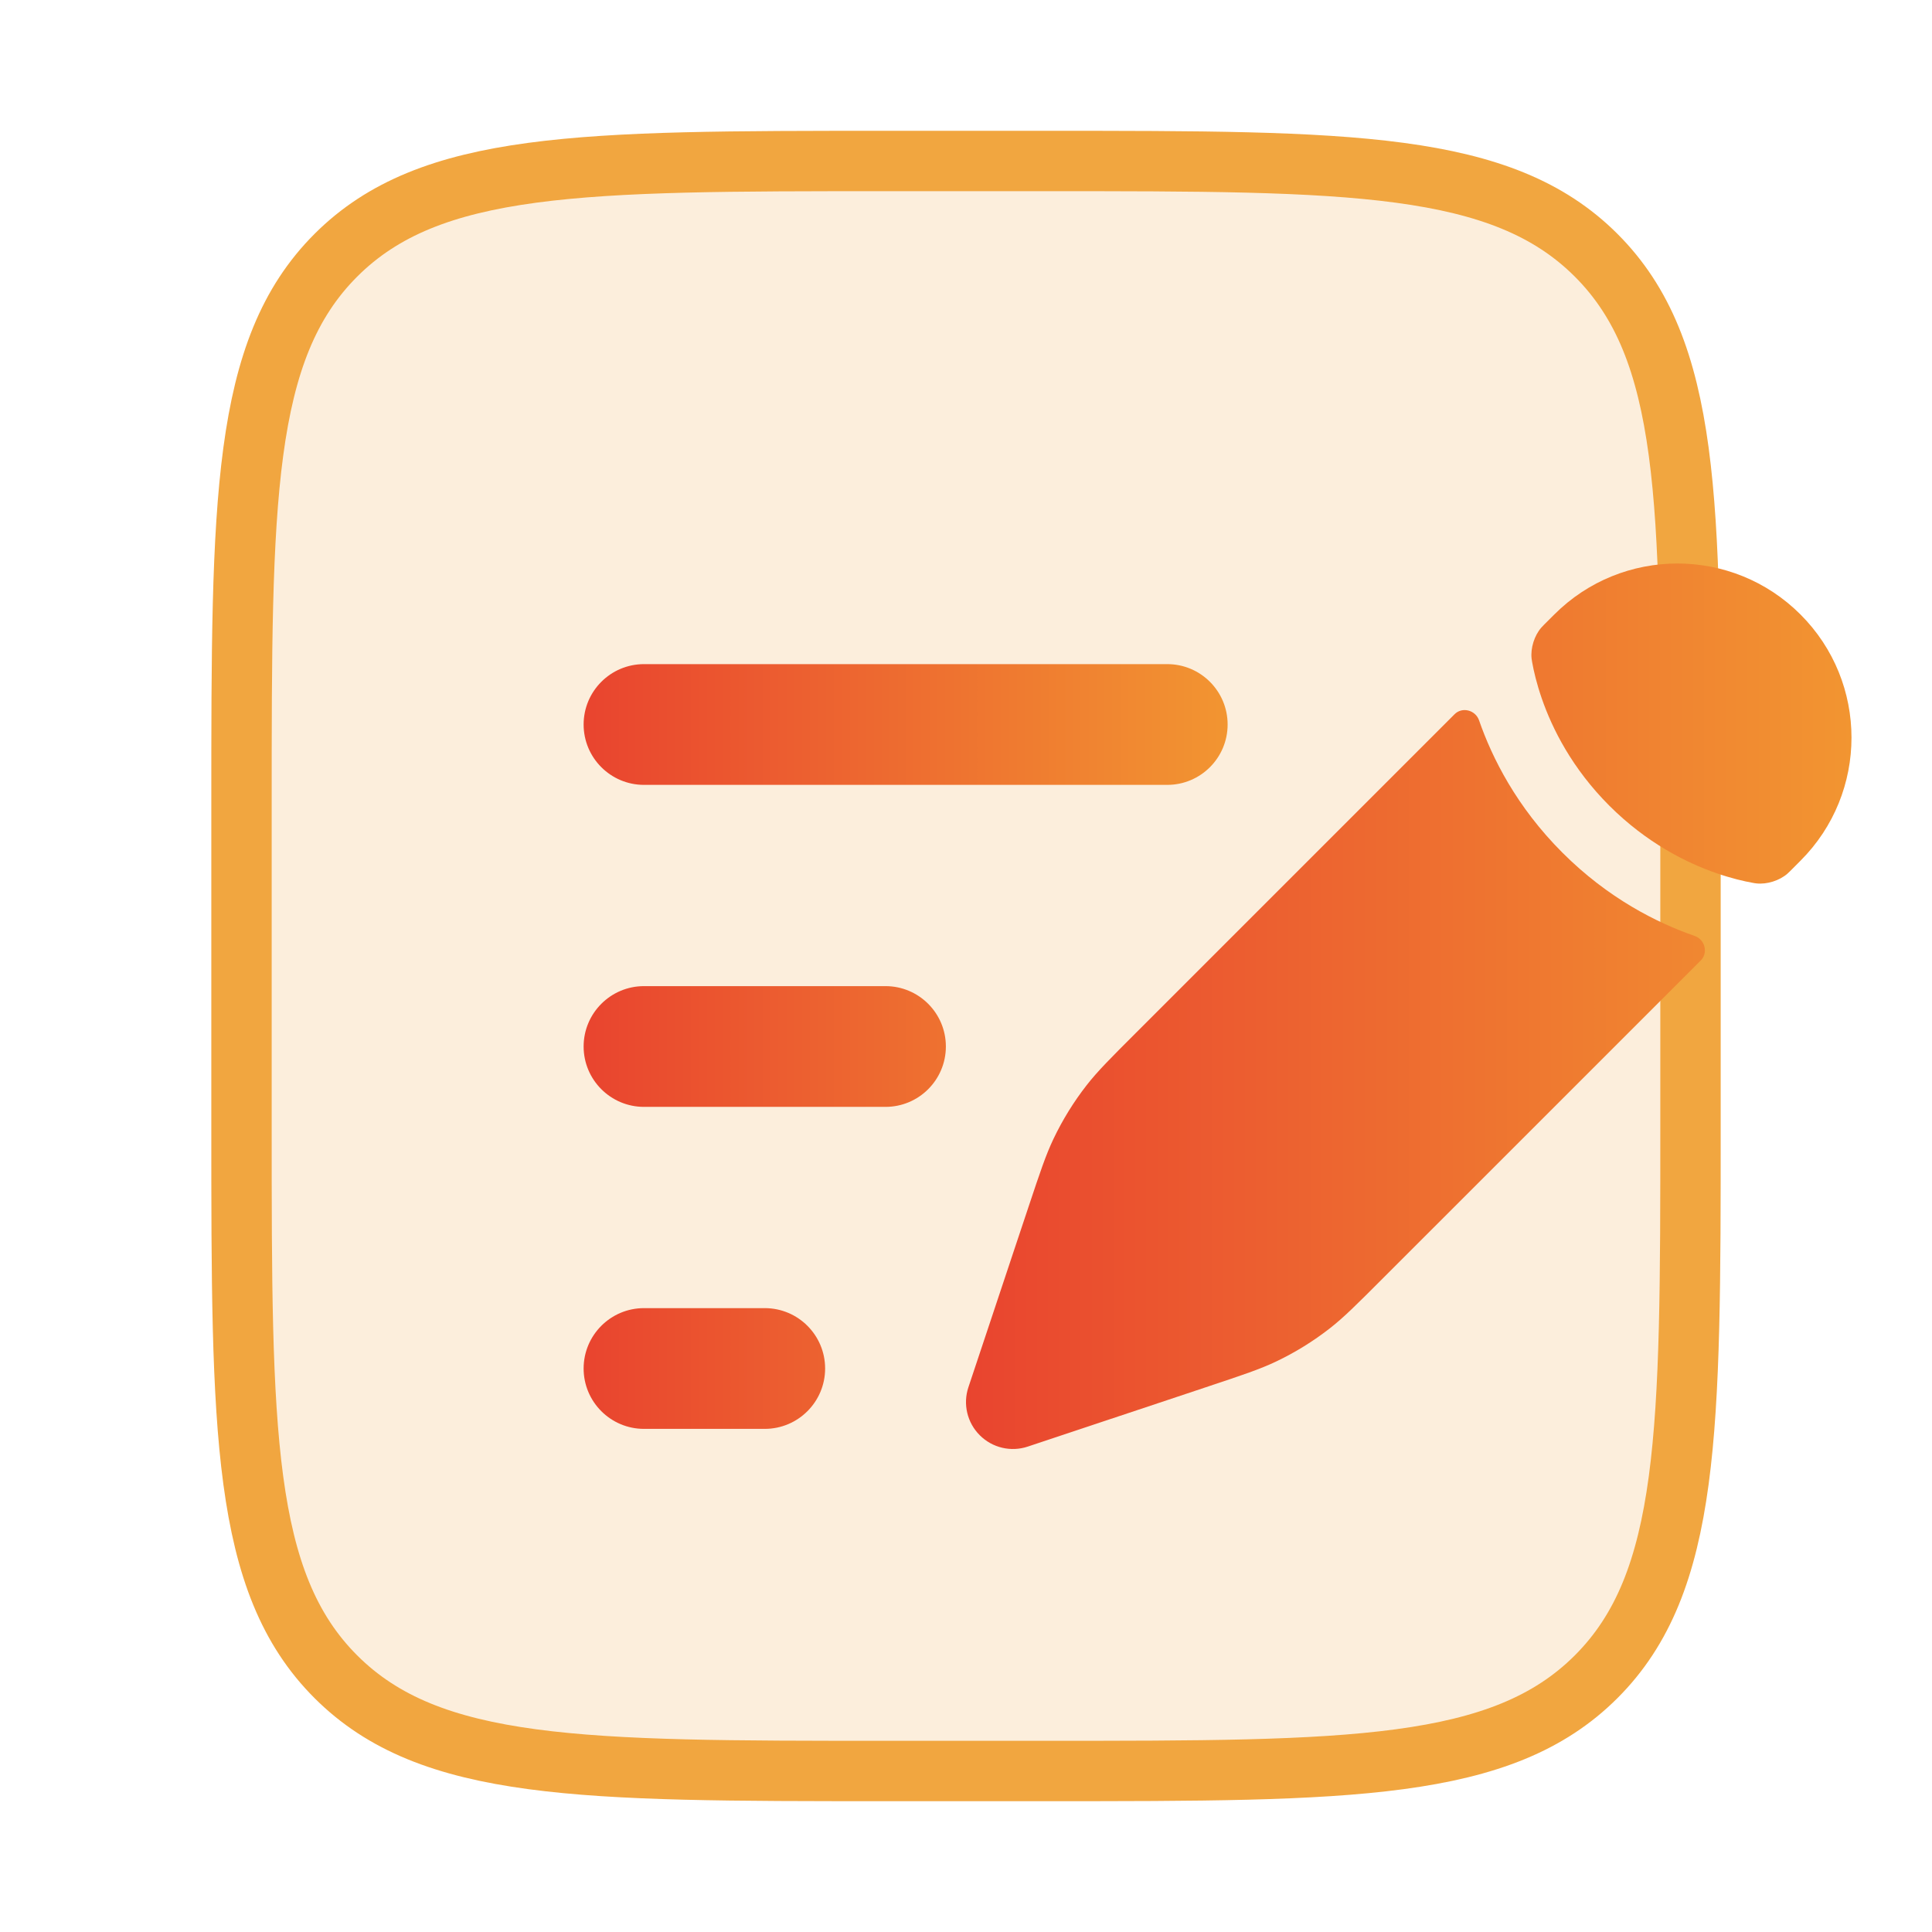 <svg width="48" height="48" viewBox="0 0 48 48" fill="none" xmlns="http://www.w3.org/2000/svg">
<path d="M6 20C6 12.457 6 8.686 8.343 6.343C10.686 4 14.457 4 22 4H26C33.542 4 37.314 4 39.657 6.343C42 8.686 42 12.457 42 20V28C42 35.542 42 39.314 39.657 41.657C37.314 44 33.542 44 26 44H22C14.457 44 10.686 44 8.343 41.657C6 39.314 6 35.542 6 28V20Z" fill="#F1A640" fill-opacity="0.18" stroke="#F1A640" stroke-width="1.5"/>
<path d="M33.038 33.003C33.388 32.73 33.705 32.412 34.34 31.777L42.255 23.863C42.446 23.671 42.359 23.342 42.103 23.253C41.169 22.929 39.953 22.32 38.817 21.183C37.68 20.047 37.071 18.831 36.747 17.897C36.658 17.641 36.329 17.554 36.138 17.745L28.223 25.66C27.588 26.295 27.27 26.612 26.997 26.962C26.675 27.375 26.399 27.822 26.174 28.294C25.983 28.695 25.841 29.121 25.557 29.973L25.19 31.073L24.607 32.824L24.06 34.465C23.92 34.884 24.029 35.346 24.342 35.658C24.654 35.971 25.116 36.08 25.535 35.94L27.176 35.393L28.927 34.81L30.027 34.443L30.027 34.443C30.879 34.159 31.305 34.017 31.706 33.826C32.178 33.601 32.625 33.325 33.038 33.003Z" fill="url(#paint0_linear_173_1121)"/>
<path d="M44.733 21.384C46.422 19.695 46.422 16.956 44.733 15.267C43.044 13.578 40.305 13.578 38.616 15.267L38.361 15.521C38.33 15.552 38.315 15.568 38.293 15.593C38.121 15.79 38.023 16.102 38.052 16.362C38.056 16.395 38.059 16.414 38.066 16.452L38.066 16.452C38.104 16.667 38.176 16.981 38.306 17.356C38.566 18.106 39.058 19.091 39.983 20.017C40.909 20.942 41.894 21.434 42.644 21.694C43.019 21.824 43.333 21.896 43.548 21.934C43.586 21.941 43.605 21.945 43.638 21.948C43.898 21.977 44.21 21.879 44.407 21.707C44.432 21.685 44.448 21.67 44.479 21.639L44.733 21.384Z" fill="url(#paint1_linear_173_1121)"/>
<path fill-rule="evenodd" clip-rule="evenodd" d="M14.5 18C14.5 17.172 15.172 16.5 16 16.5H29C29.828 16.5 30.5 17.172 30.5 18C30.5 18.828 29.828 19.5 29 19.5H16C15.172 19.5 14.5 18.828 14.5 18ZM14.5 26C14.5 25.172 15.172 24.5 16 24.5H22C22.828 24.5 23.5 25.172 23.5 26C23.5 26.828 22.828 27.5 22 27.5H16C15.172 27.5 14.5 26.828 14.5 26ZM14.5 34C14.5 33.172 15.172 32.5 16 32.5H19C19.828 32.5 20.5 33.172 20.5 34C20.5 34.828 19.828 35.5 19 35.5H16C15.172 35.5 14.5 34.828 14.5 34Z" fill="url(#paint2_linear_173_1121)"/>
<defs>
<linearGradient id="paint0_linear_173_1121" x1="24" y1="25" x2="46" y2="25" gradientUnits="userSpaceOnUse">
<stop stop-color="#E9442F"/>
<stop offset="1" stop-color="#F29531"/>
</linearGradient>
<linearGradient id="paint1_linear_173_1121" x1="24" y1="25" x2="46" y2="25" gradientUnits="userSpaceOnUse">
<stop stop-color="#E9442F"/>
<stop offset="1" stop-color="#F29531"/>
</linearGradient>
<linearGradient id="paint2_linear_173_1121" x1="14.5" y1="26" x2="30.5" y2="26" gradientUnits="userSpaceOnUse">
<stop stop-color="#E9442F"/>
<stop offset="1" stop-color="#F29531"/>
</linearGradient>
</defs>
</svg>
